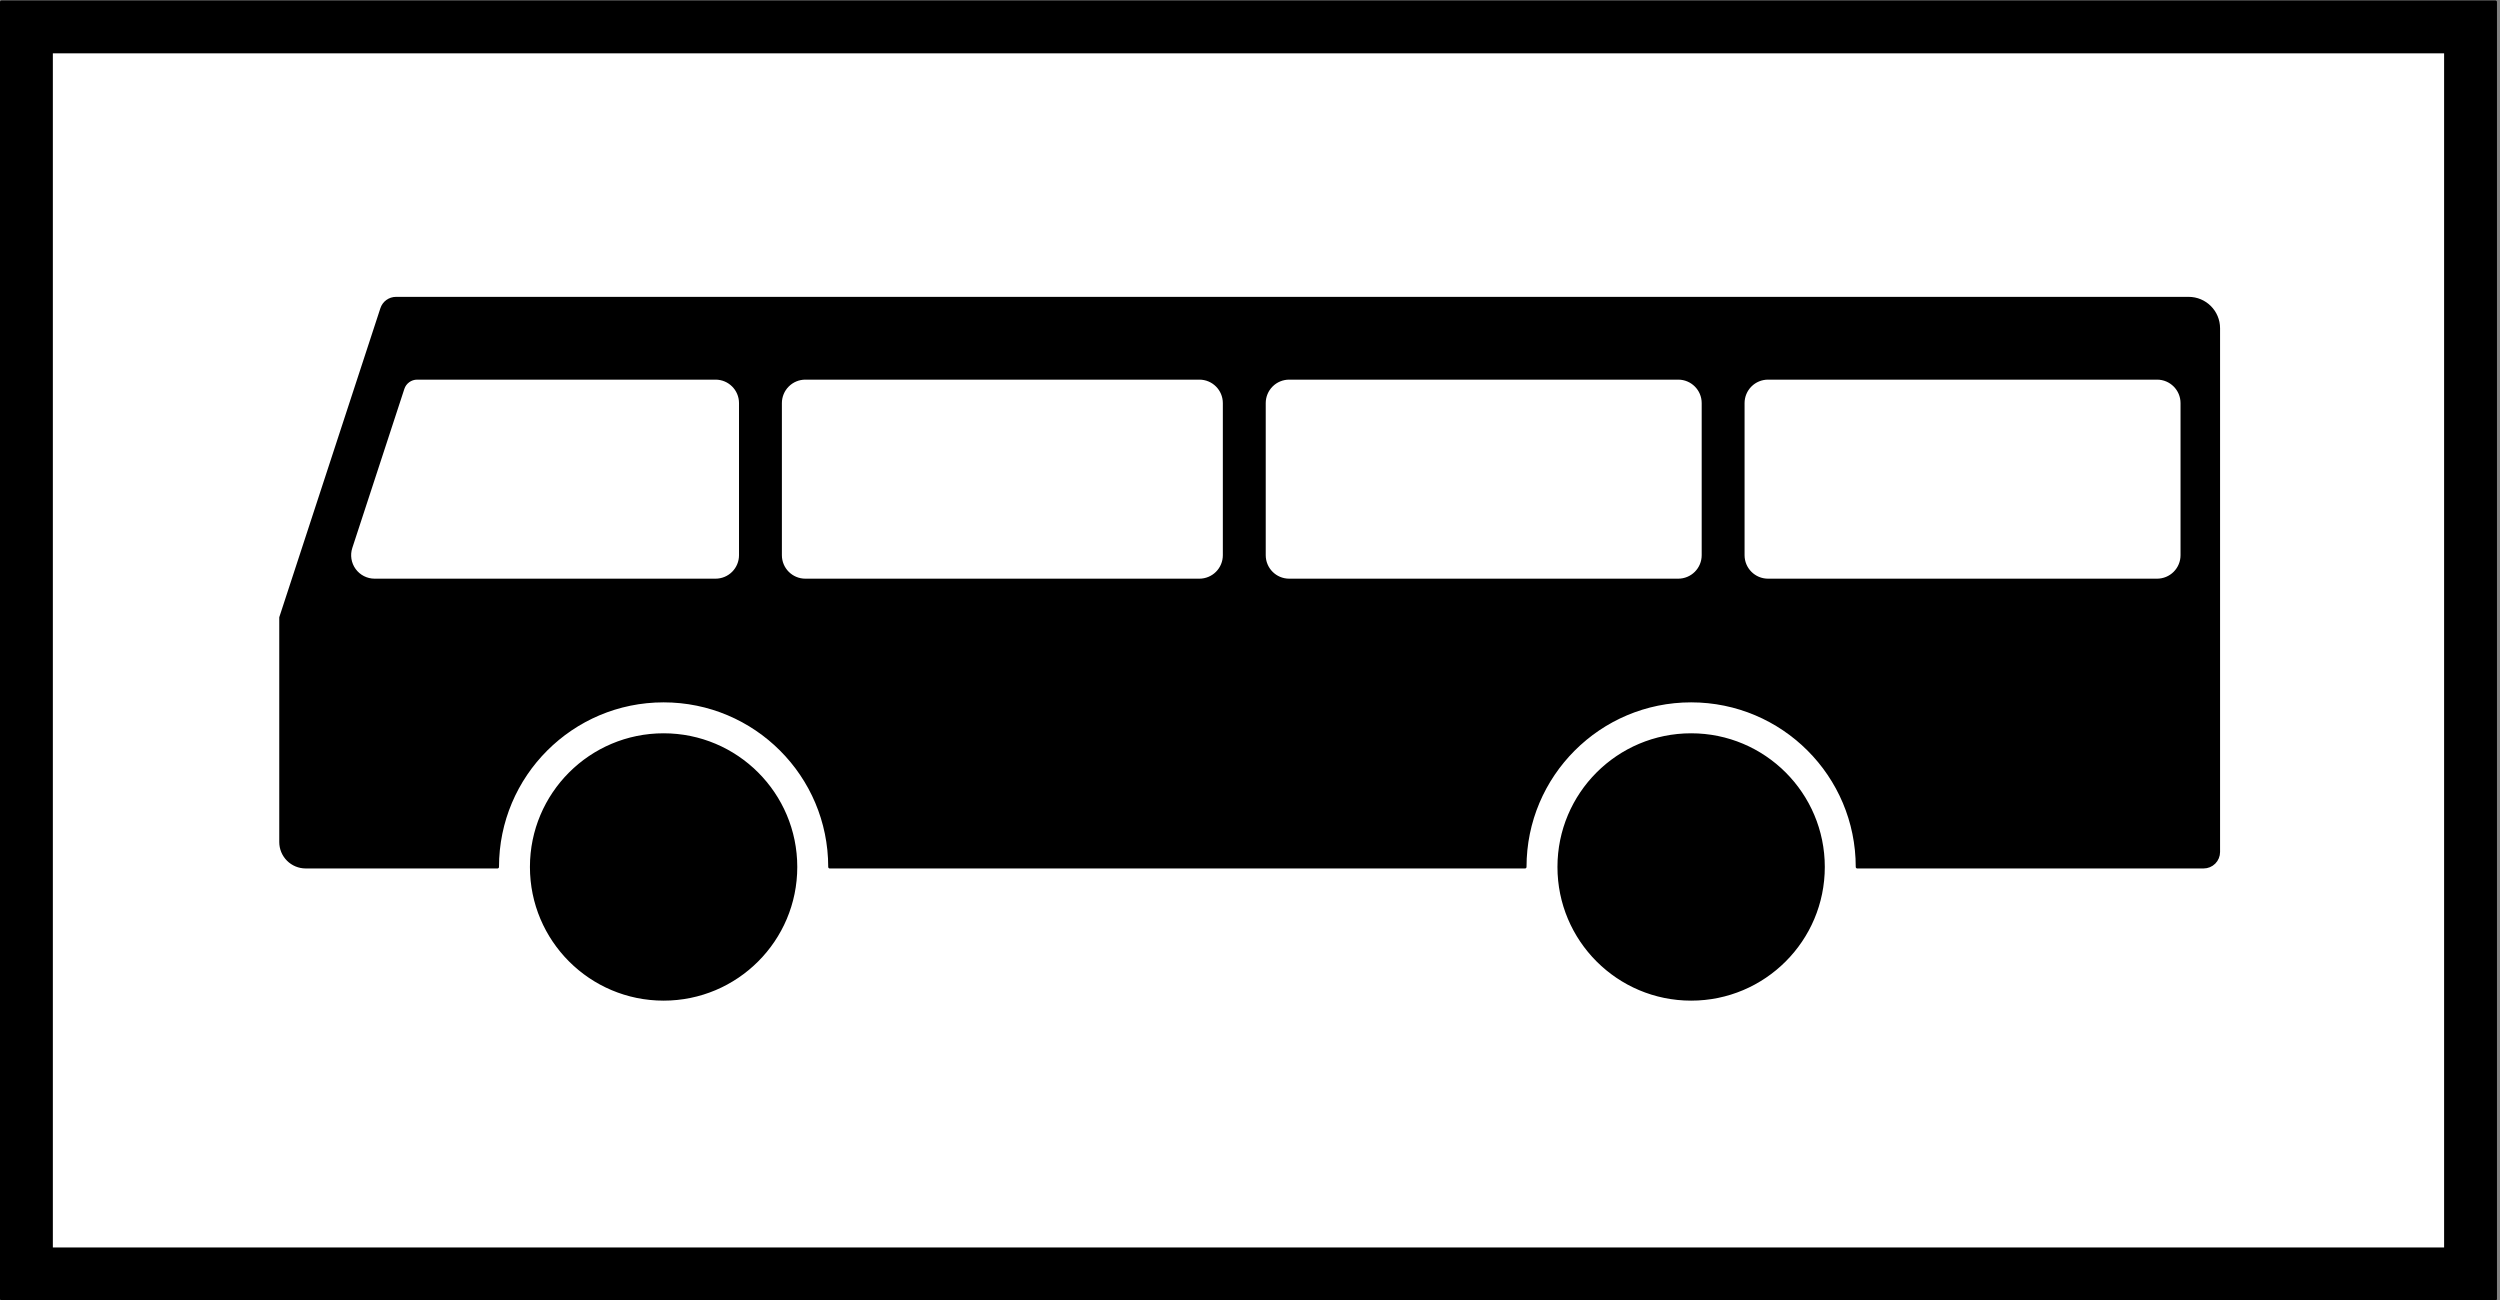 <?xml version="1.0" encoding="UTF-8" standalone="no"?>
<!DOCTYPE svg PUBLIC "-//W3C//DTD SVG 1.1//EN" "http://www.w3.org/Graphics/SVG/1.1/DTD/svg11.dtd">
<svg width="100%" height="100%" viewBox="0 0 596 310" version="1.1" xmlns="http://www.w3.org/2000/svg" xmlns:xlink="http://www.w3.org/1999/xlink" xml:space="preserve" xmlns:serif="http://www.serif.com/" style="fill-rule:evenodd;clip-rule:evenodd;stroke-linecap:round;stroke-linejoin:round;stroke-miterlimit:2;">
    <rect x="0" y="0" width="596" height="310" fill="#808080" stroke="none"/>
    <g>
        <rect x="0.354" y="0.471" width="594.568" height="309.175" style="fill-rule:nonzero;"/>
        <rect x="0.354" y="0.471" width="594.568" height="309.175" style="fill:none;stroke:black;stroke-width:0.71px;"/>
        <rect x="12.245" y="12.363" width="570.785" height="285.392" style="fill:white;fill-rule:nonzero;"/>
        <rect x="12.245" y="12.363" width="570.785" height="285.392" style="fill:none;stroke:black;stroke-width:0.71px;"/>
        <path d="M434.678,206.685C434.678,189.281 420.569,175.173 403.165,175.173C385.762,175.173 371.653,189.281 371.653,206.685C371.653,224.09 385.762,238.198 403.165,238.198C420.569,238.198 434.678,224.09 434.678,206.685Z" style="fill-rule:nonzero;"/>
        <path d="M434.678,206.685C434.678,189.281 420.569,175.173 403.165,175.173C385.762,175.173 371.653,189.281 371.653,206.685C371.653,224.09 385.762,238.198 403.165,238.198C420.569,238.198 434.678,224.09 434.678,206.685Z" style="fill:none;stroke:black;stroke-width:0.71px;"/>
        <path d="M189.715,206.685C189.715,189.281 175.607,175.173 158.204,175.173C140.8,175.173 126.691,189.281 126.691,206.685C126.691,224.09 140.8,238.198 158.204,238.198C175.607,238.198 189.715,224.09 189.715,206.685Z" style="fill-rule:nonzero;"/>
        <path d="M189.715,206.685C189.715,189.281 175.607,175.173 158.204,175.173C140.8,175.173 126.691,189.281 126.691,206.685C126.691,224.09 140.8,238.198 158.204,238.198C175.607,238.198 189.715,224.09 189.715,206.685Z" style="fill:none;stroke:black;stroke-width:0.71px;"/>
        <path d="M94.414,71.125C92.872,71.125 91.503,72.116 91.023,73.583L66.93,147.214L66.93,200.739C66.93,202.316 67.556,203.829 68.671,204.944C69.786,206.059 71.298,206.685 72.875,206.685L118.605,206.685C118.605,184.816 136.334,167.087 158.204,167.087C180.073,167.087 197.802,184.816 197.802,206.685L363.567,206.685C363.567,184.816 381.296,167.087 403.165,167.087C425.035,167.087 442.764,184.816 442.764,206.685L525.341,206.685C526.287,206.685 527.195,206.309 527.864,205.64C528.534,204.971 528.909,204.064 528.909,203.118L528.909,78.259C528.909,74.319 525.715,71.125 521.774,71.125L94.414,71.125Z" style="fill-rule:nonzero;"/>
        <path d="M94.414,71.125C92.872,71.125 91.503,72.116 91.023,73.583L66.93,147.214L66.93,200.739C66.93,202.316 67.556,203.829 68.671,204.944C69.786,206.059 71.298,206.685 72.875,206.685L118.605,206.685C118.605,184.816 136.334,167.087 158.204,167.087C180.073,167.087 197.802,184.816 197.802,206.685L363.567,206.685C363.567,184.816 381.296,167.087 403.165,167.087C425.035,167.087 442.764,184.816 442.764,206.685L525.341,206.685C526.287,206.685 527.195,206.309 527.864,205.64C528.534,204.971 528.909,204.064 528.909,203.118L528.909,78.259C528.909,74.319 525.715,71.125 521.774,71.125L94.414,71.125Z" style="fill:none;stroke:black;stroke-width:0.71px;"/>
        <path d="M415.551,96.096L415.551,132.364C415.551,135.648 418.213,138.31 421.496,138.31L514.249,138.31C515.825,138.31 517.338,137.683 518.453,136.569C519.568,135.454 520.193,133.941 520.193,132.364L520.193,96.096C520.193,92.813 517.531,90.151 514.249,90.151L421.496,90.151C419.919,90.151 418.407,90.777 417.292,91.892C416.178,93.007 415.551,94.52 415.551,96.096Z" style="fill:white;fill-rule:nonzero;"/>
        <path d="M415.551,96.096L415.551,132.364C415.551,135.648 418.213,138.31 421.496,138.31L514.249,138.31C515.825,138.31 517.338,137.683 518.453,136.569C519.568,135.454 520.193,133.941 520.193,132.364L520.193,96.096C520.193,92.813 517.531,90.151 514.249,90.151L421.496,90.151C419.919,90.151 418.407,90.777 417.292,91.892C416.178,93.007 415.551,94.52 415.551,96.096Z" style="fill:none;stroke:black;stroke-width:0.71px;"/>
        <path d="M301.395,96.096L301.395,132.364C301.395,135.648 304.056,138.31 307.339,138.31L400.092,138.31C401.669,138.31 403.181,137.683 404.296,136.569C405.411,135.454 406.037,133.941 406.037,132.364L406.037,96.096C406.037,92.813 403.375,90.151 400.092,90.151L307.339,90.151C305.762,90.151 304.25,90.777 303.135,91.892C302.021,93.007 301.395,94.52 301.395,96.096Z" style="fill:white;fill-rule:nonzero;"/>
        <path d="M301.395,96.096L301.395,132.364C301.395,135.648 304.056,138.31 307.339,138.31L400.092,138.31C401.669,138.31 403.181,137.683 404.296,136.569C405.411,135.454 406.037,133.941 406.037,132.364L406.037,96.096C406.037,92.813 403.375,90.151 400.092,90.151L307.339,90.151C305.762,90.151 304.25,90.777 303.135,91.892C302.021,93.007 301.395,94.52 301.395,96.096Z" style="fill:none;stroke:black;stroke-width:0.71px;"/>
        <path d="M186.047,96.096L186.047,132.364C186.047,135.648 188.709,138.31 191.993,138.31L285.935,138.31C287.512,138.31 289.024,137.683 290.139,136.569C291.254,135.454 291.88,133.941 291.88,132.364L291.88,96.096C291.88,92.813 289.219,90.151 285.935,90.151L191.993,90.151C190.417,90.151 188.904,90.777 187.789,91.892C186.674,93.007 186.047,94.52 186.047,96.096Z" style="fill:white;fill-rule:nonzero;"/>
        <path d="M186.047,96.096L186.047,132.364C186.047,135.648 188.709,138.31 191.993,138.31L285.935,138.31C287.512,138.31 289.024,137.683 290.139,136.569C291.254,135.454 291.88,133.941 291.88,132.364L291.88,96.096C291.88,92.813 289.219,90.151 285.935,90.151L191.993,90.151C190.417,90.151 188.904,90.777 187.789,91.892C186.674,93.007 186.047,94.52 186.047,96.096Z" style="fill:none;stroke:black;stroke-width:0.71px;"/>
        <path d="M170.589,90.151L99.449,90.151C97.906,90.151 96.539,91.142 96.059,92.609L83.654,130.515C83.062,132.326 83.373,134.311 84.492,135.854C85.61,137.397 87.4,138.31 89.305,138.31L170.589,138.31C172.166,138.31 173.678,137.683 174.793,136.569C175.908,135.454 176.534,133.941 176.534,132.364L176.534,96.096C176.534,92.813 173.873,90.151 170.589,90.151Z" style="fill:white;fill-rule:nonzero;"/>
        <path d="M170.589,90.151L99.449,90.151C97.906,90.151 96.539,91.142 96.059,92.609L83.654,130.515C83.062,132.326 83.373,134.311 84.492,135.854C85.61,137.397 87.4,138.31 89.305,138.31L170.589,138.31C172.166,138.31 173.678,137.683 174.793,136.569C175.908,135.454 176.534,133.941 176.534,132.364L176.534,96.096C176.534,92.813 173.873,90.151 170.589,90.151Z" style="fill:none;stroke:black;stroke-width:0.71px;"/>
    </g>
</svg>
